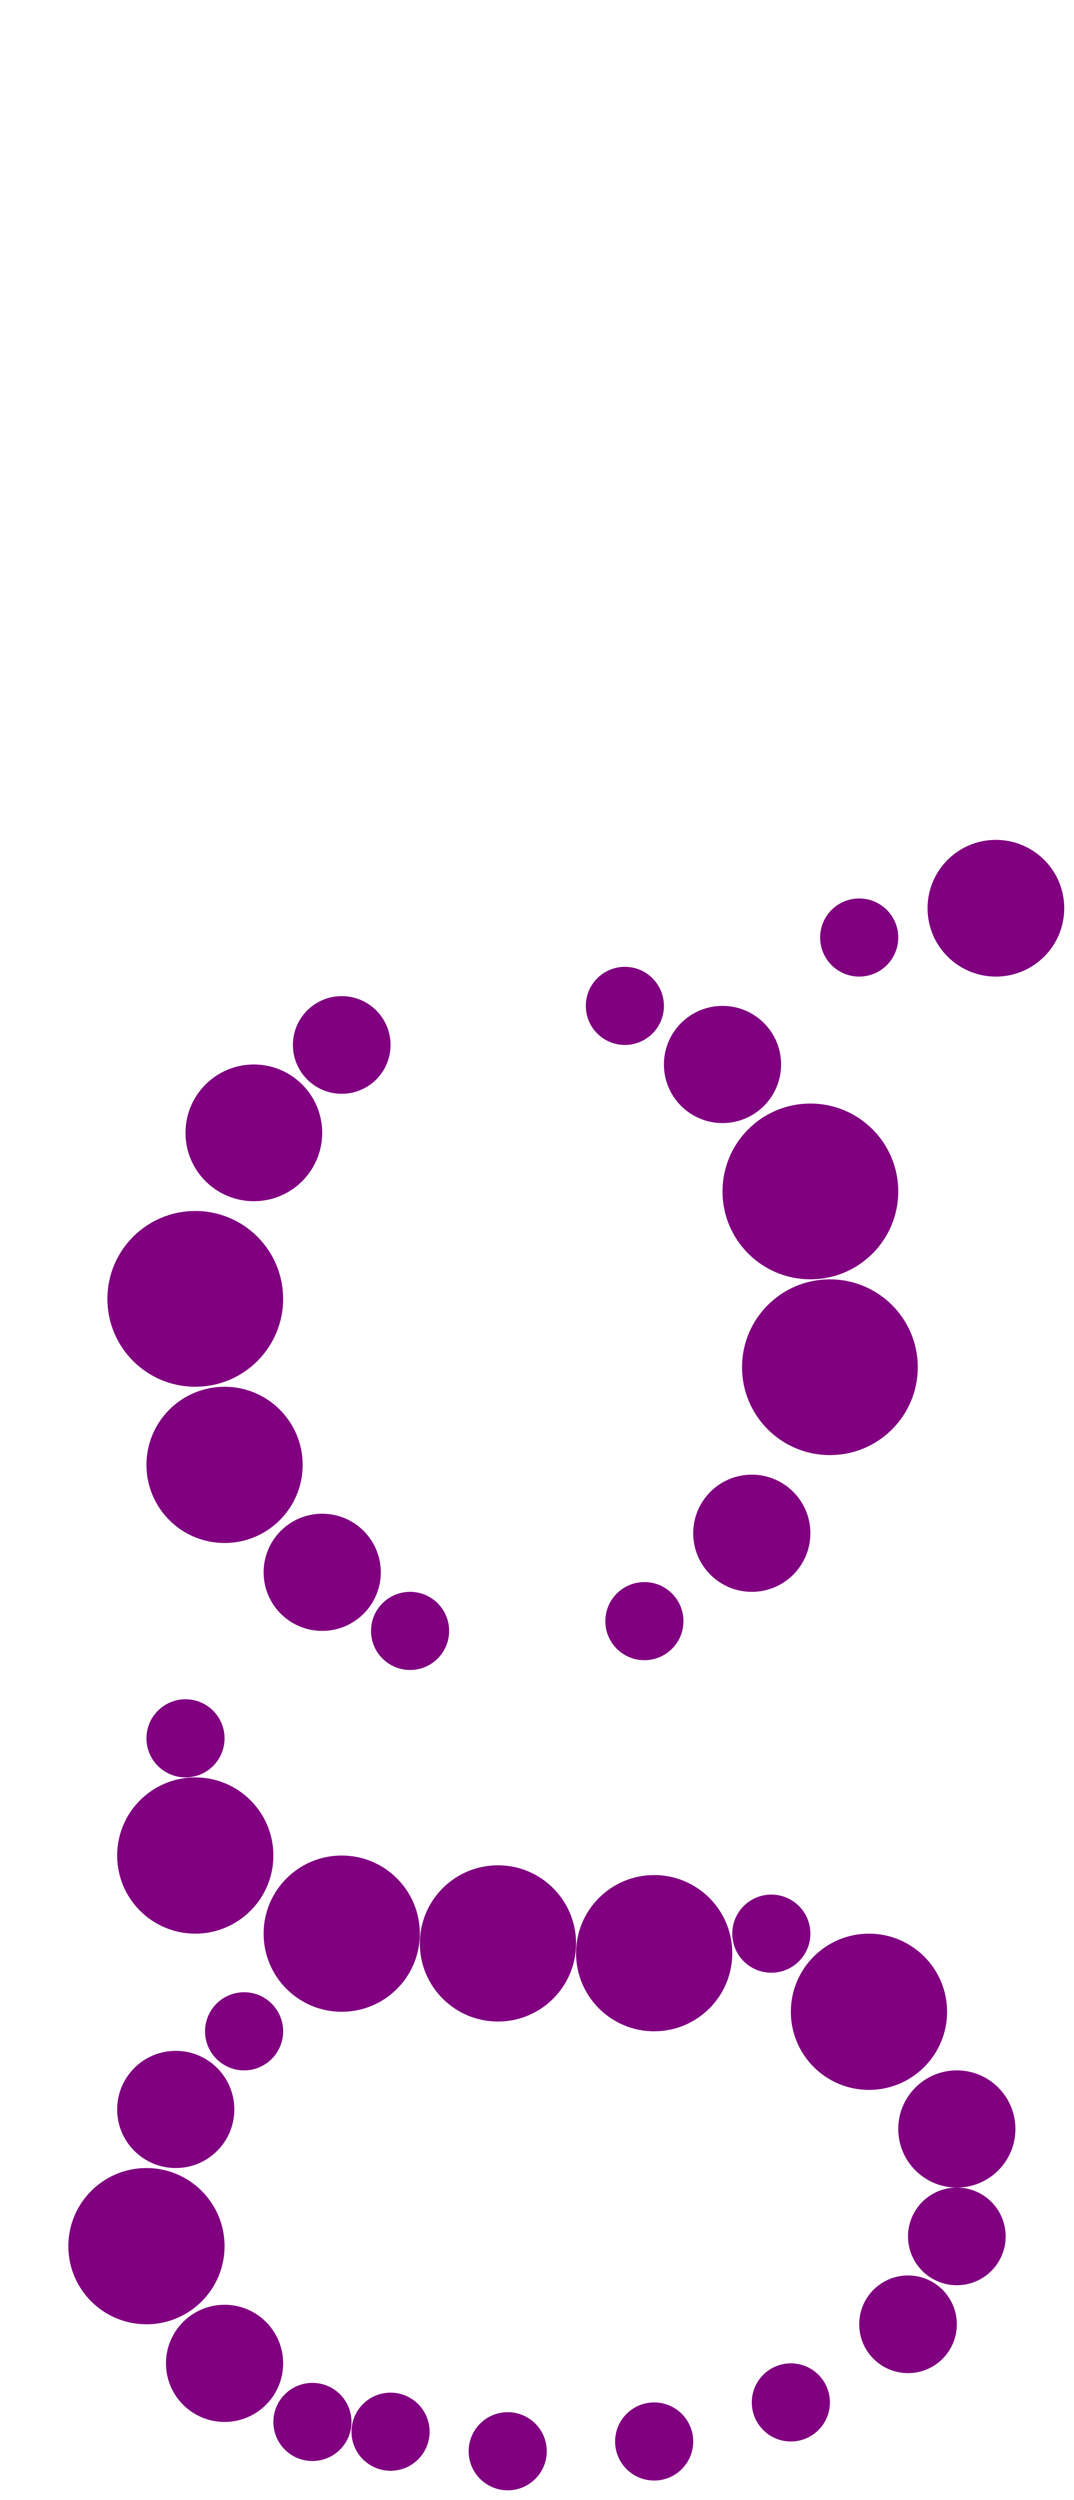 <?xml version="1.0"?>
<svg width="110" height="256">
  <circle cx="20" cy="133" r="9" fill="#800080" />
  <circle cx="83" cy="122" r="9" fill="#800080" />
  <circle cx="85" cy="140" r="9" fill="#800080" />
  <circle cx="15" cy="230" r="8" fill="#800080" />
  <circle cx="20" cy="190" r="8" fill="#800080" />
  <circle cx="23" cy="150" r="8" fill="#800080" />
  <circle cx="35" cy="198" r="8" fill="#800080" />
  <circle cx="51" cy="199" r="8" fill="#800080" />
  <circle cx="67" cy="200" r="8" fill="#800080" />
  <circle cx="89" cy="206" r="8" fill="#800080" />
  <circle cx="26" cy="116" r="7" fill="#800080" />
  <circle cx="102" cy="93" r="7" fill="#800080" />
  <circle cx="18" cy="216" r="6" fill="#800080" />
  <circle cx="23" cy="242" r="6" fill="#800080" />
  <circle cx="33" cy="161" r="6" fill="#800080" />
  <circle cx="74" cy="109" r="6" fill="#800080" />
  <circle cx="77" cy="157" r="6" fill="#800080" />
  <circle cx="98" cy="218" r="6" fill="#800080" />
  <circle cx="35" cy="107" r="5" fill="#800080" />
  <circle cx="93" cy="238" r="5" fill="#800080" />
  <circle cx="98" cy="229" r="5" fill="#800080" />
  <circle cx="19" cy="178" r="4" fill="#800080" />
  <circle cx="25" cy="208" r="4" fill="#800080" />
  <circle cx="32" cy="248" r="4" fill="#800080" />
  <circle cx="40" cy="249" r="4" fill="#800080" />
  <circle cx="42" cy="167" r="4" fill="#800080" />
  <circle cx="52" cy="251" r="4" fill="#800080" />
  <circle cx="64" cy="103" r="4" fill="#800080" />
  <circle cx="66" cy="166" r="4" fill="#800080" />
  <circle cx="67" cy="250" r="4" fill="#800080" />
  <circle cx="79" cy="198" r="4" fill="#800080" />
  <circle cx="81" cy="246" r="4" fill="#800080" />
  <circle cx="88" cy="96" r="4" fill="#800080" />
</svg>
